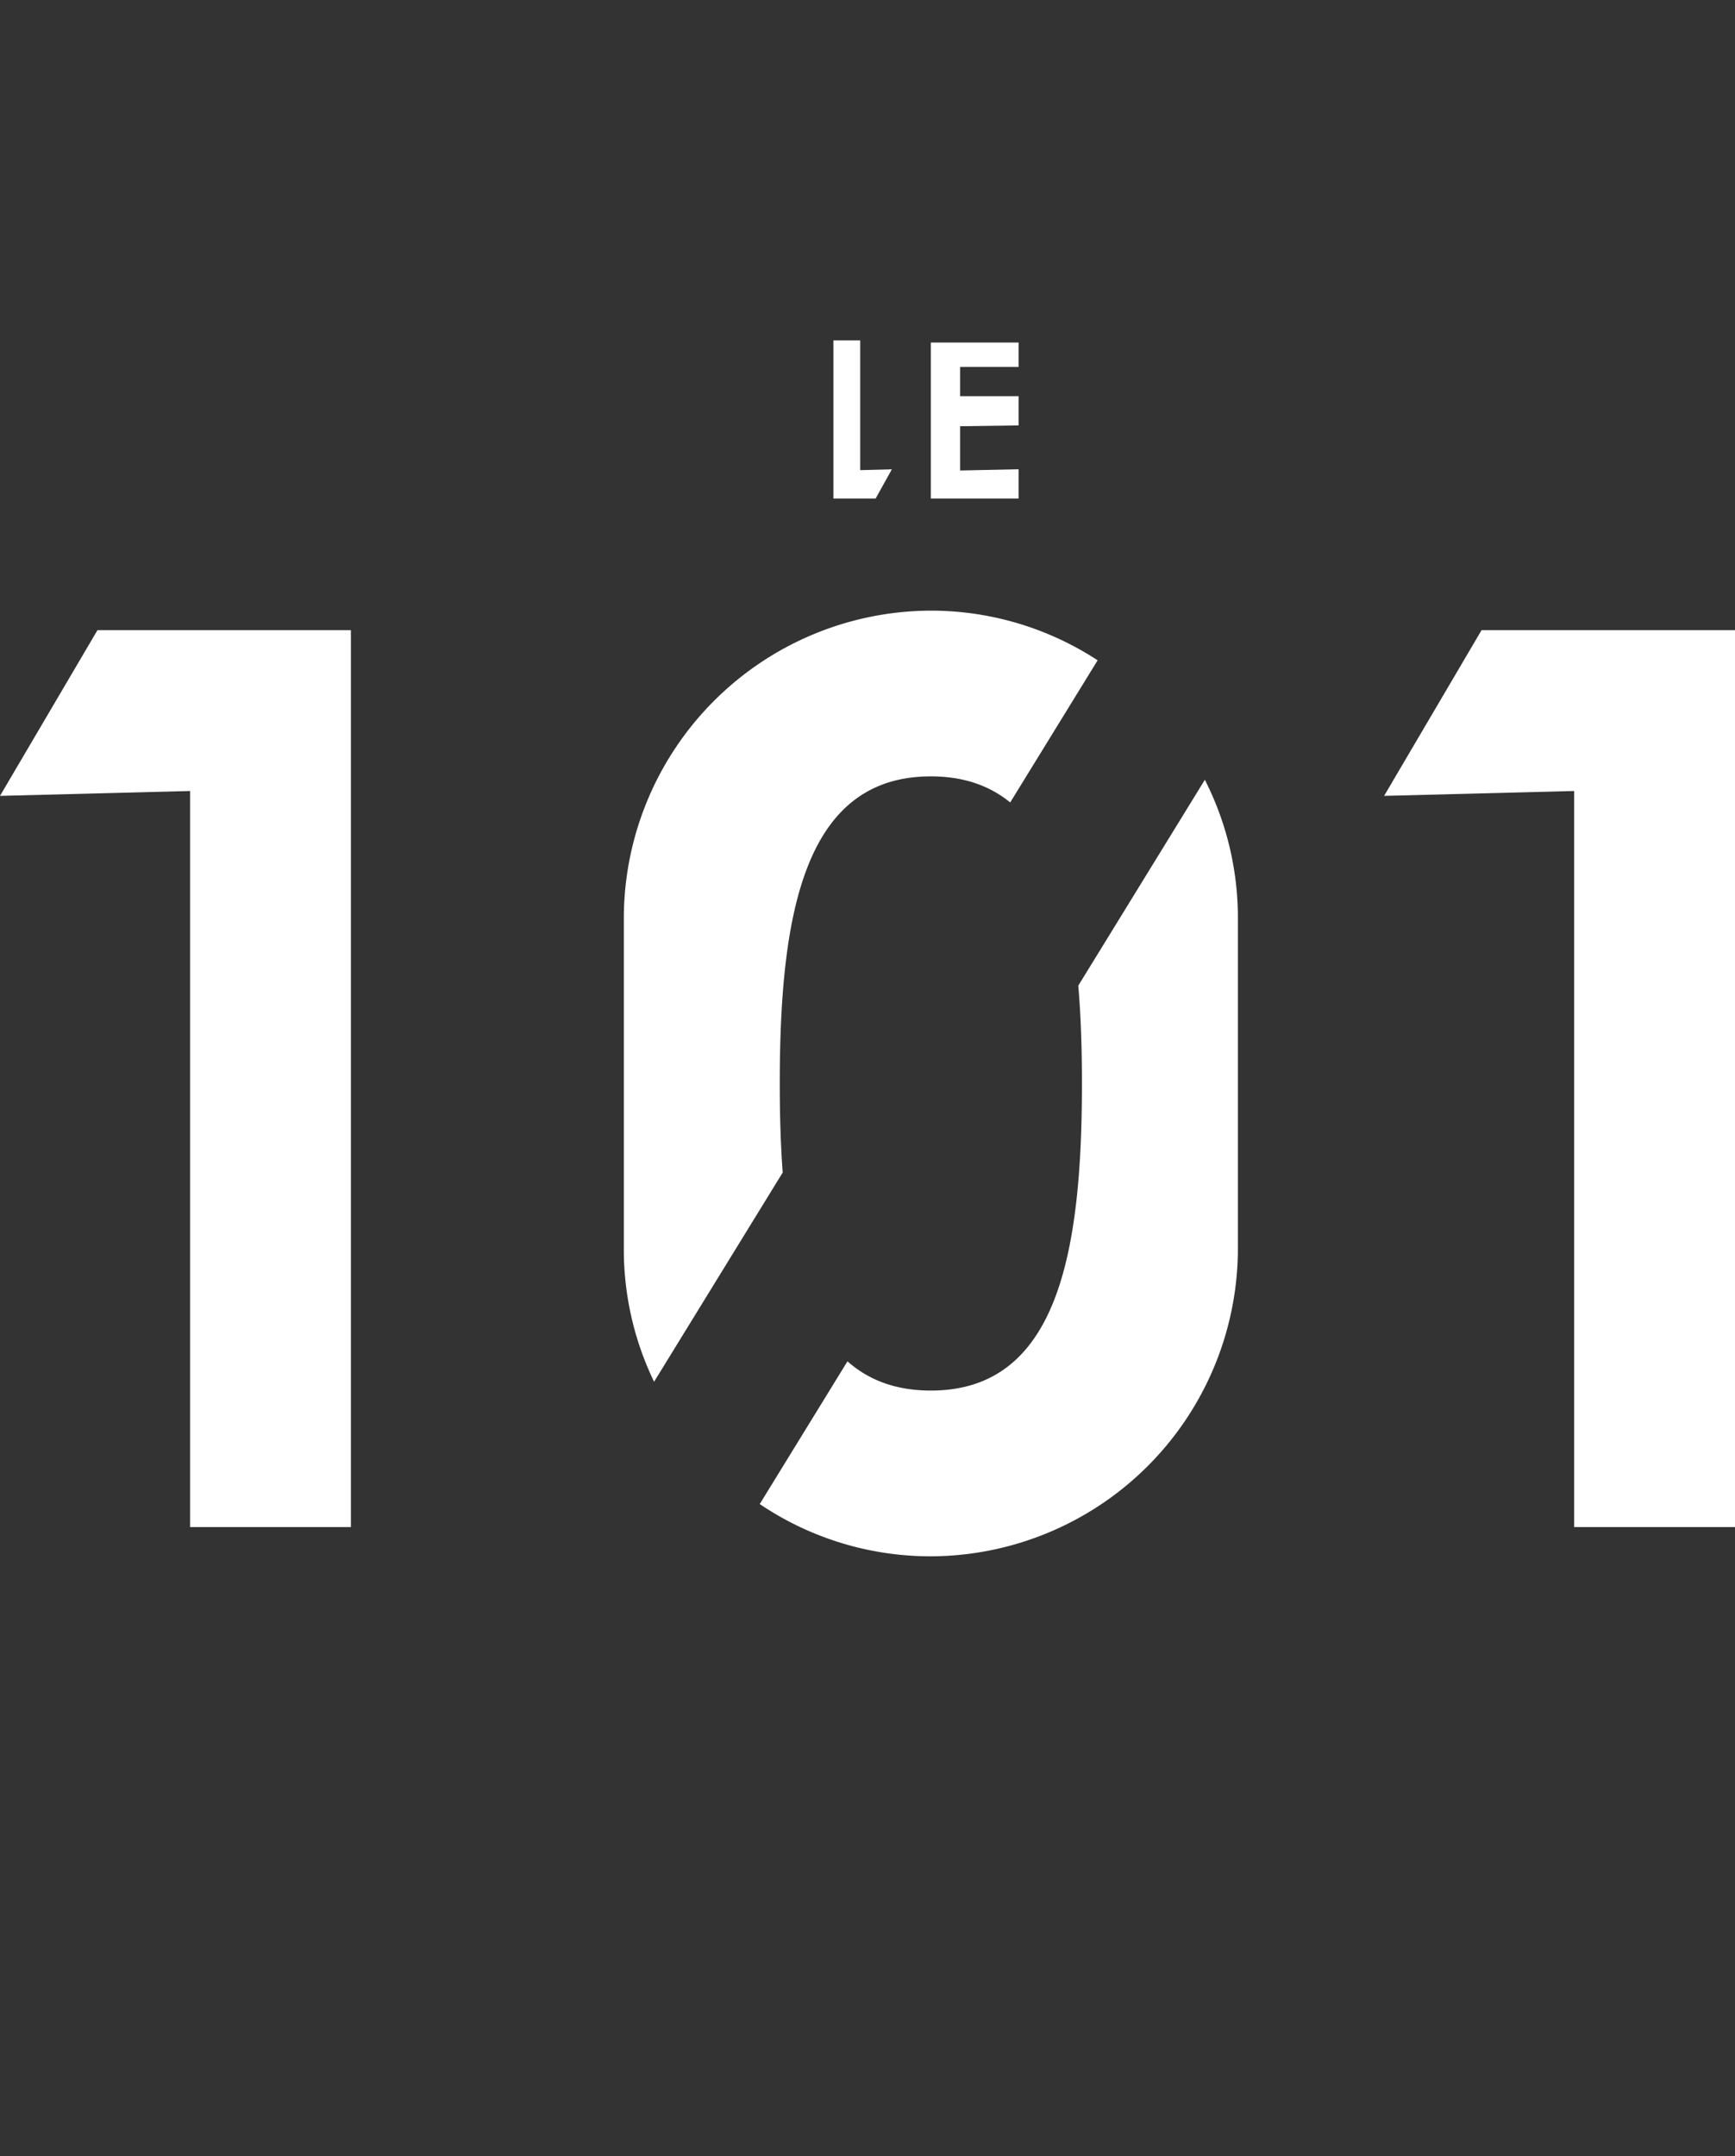 <svg id="Calque_2" data-name="Calque 2" xmlns="http://www.w3.org/2000/svg" viewBox="0 0 356 442.29">
    <rect x="0" y="0" width="356" height="442.29" fill="#333333" stroke="none"/>
    <title>
        Vectorisation_logo101
    </title>
    <style>
        polygon, path {
            fill: #fff;
        }       
    </style>
    <polygon points="39 313.27 72 313.27 72 129.27 39 129.27 20 129.27 0 163.27 39 162.27 39 313.27" />
    <polygon points="323 313.27 356 313.27 356 129.27 323 129.27 304 129.27 284 163.27 323 162.27 323 313.27"/>
    <polygon points="176.5 69.83 171 69.83 171 102.27 176.5 102.27 179.67 102.27 183 96.28 176.5 96.45 176.5 69.83"/>
    <polygon points="197 102.27 191 102.27 191 70.27 197 70.27 209 70.27 209 75.27 197 75.27 197 81.27 209 81.27 209 87.27 197 87.44 197 96.52 209 96.27 209 102.27 197 102.27"/>
    <path d="M221.25,202.2c.54,6.3.75,13.05.75,20.07,0,34.8-5,63-31,63-7.21,0-12.79-2.17-17.11-6l-18,29.28A62.55,62.55,0,0,0,191,319.27h0a63.19,63.19,0,0,0,63-63v-68a62.44,62.44,0,0,0-6.78-28.3Z"/>
    <path d="M160,222.27c0-34.79,5-63,31-63,6.76,0,12.08,1.92,16.28,5.35l17.94-29.16A62.55,62.55,0,0,0,191,125.27h0a63.19,63.19,0,0,0-63,63v68a62.4,62.4,0,0,0,6.21,27.19l26.39-42.92C160.17,234.75,160,228.62,160,222.27Z"/>
    <path class="cls-1" d="M307.77.26l-83,135"/>
    <path class="cls-1" d="M74.36,442l82-133.31"/>
</svg>